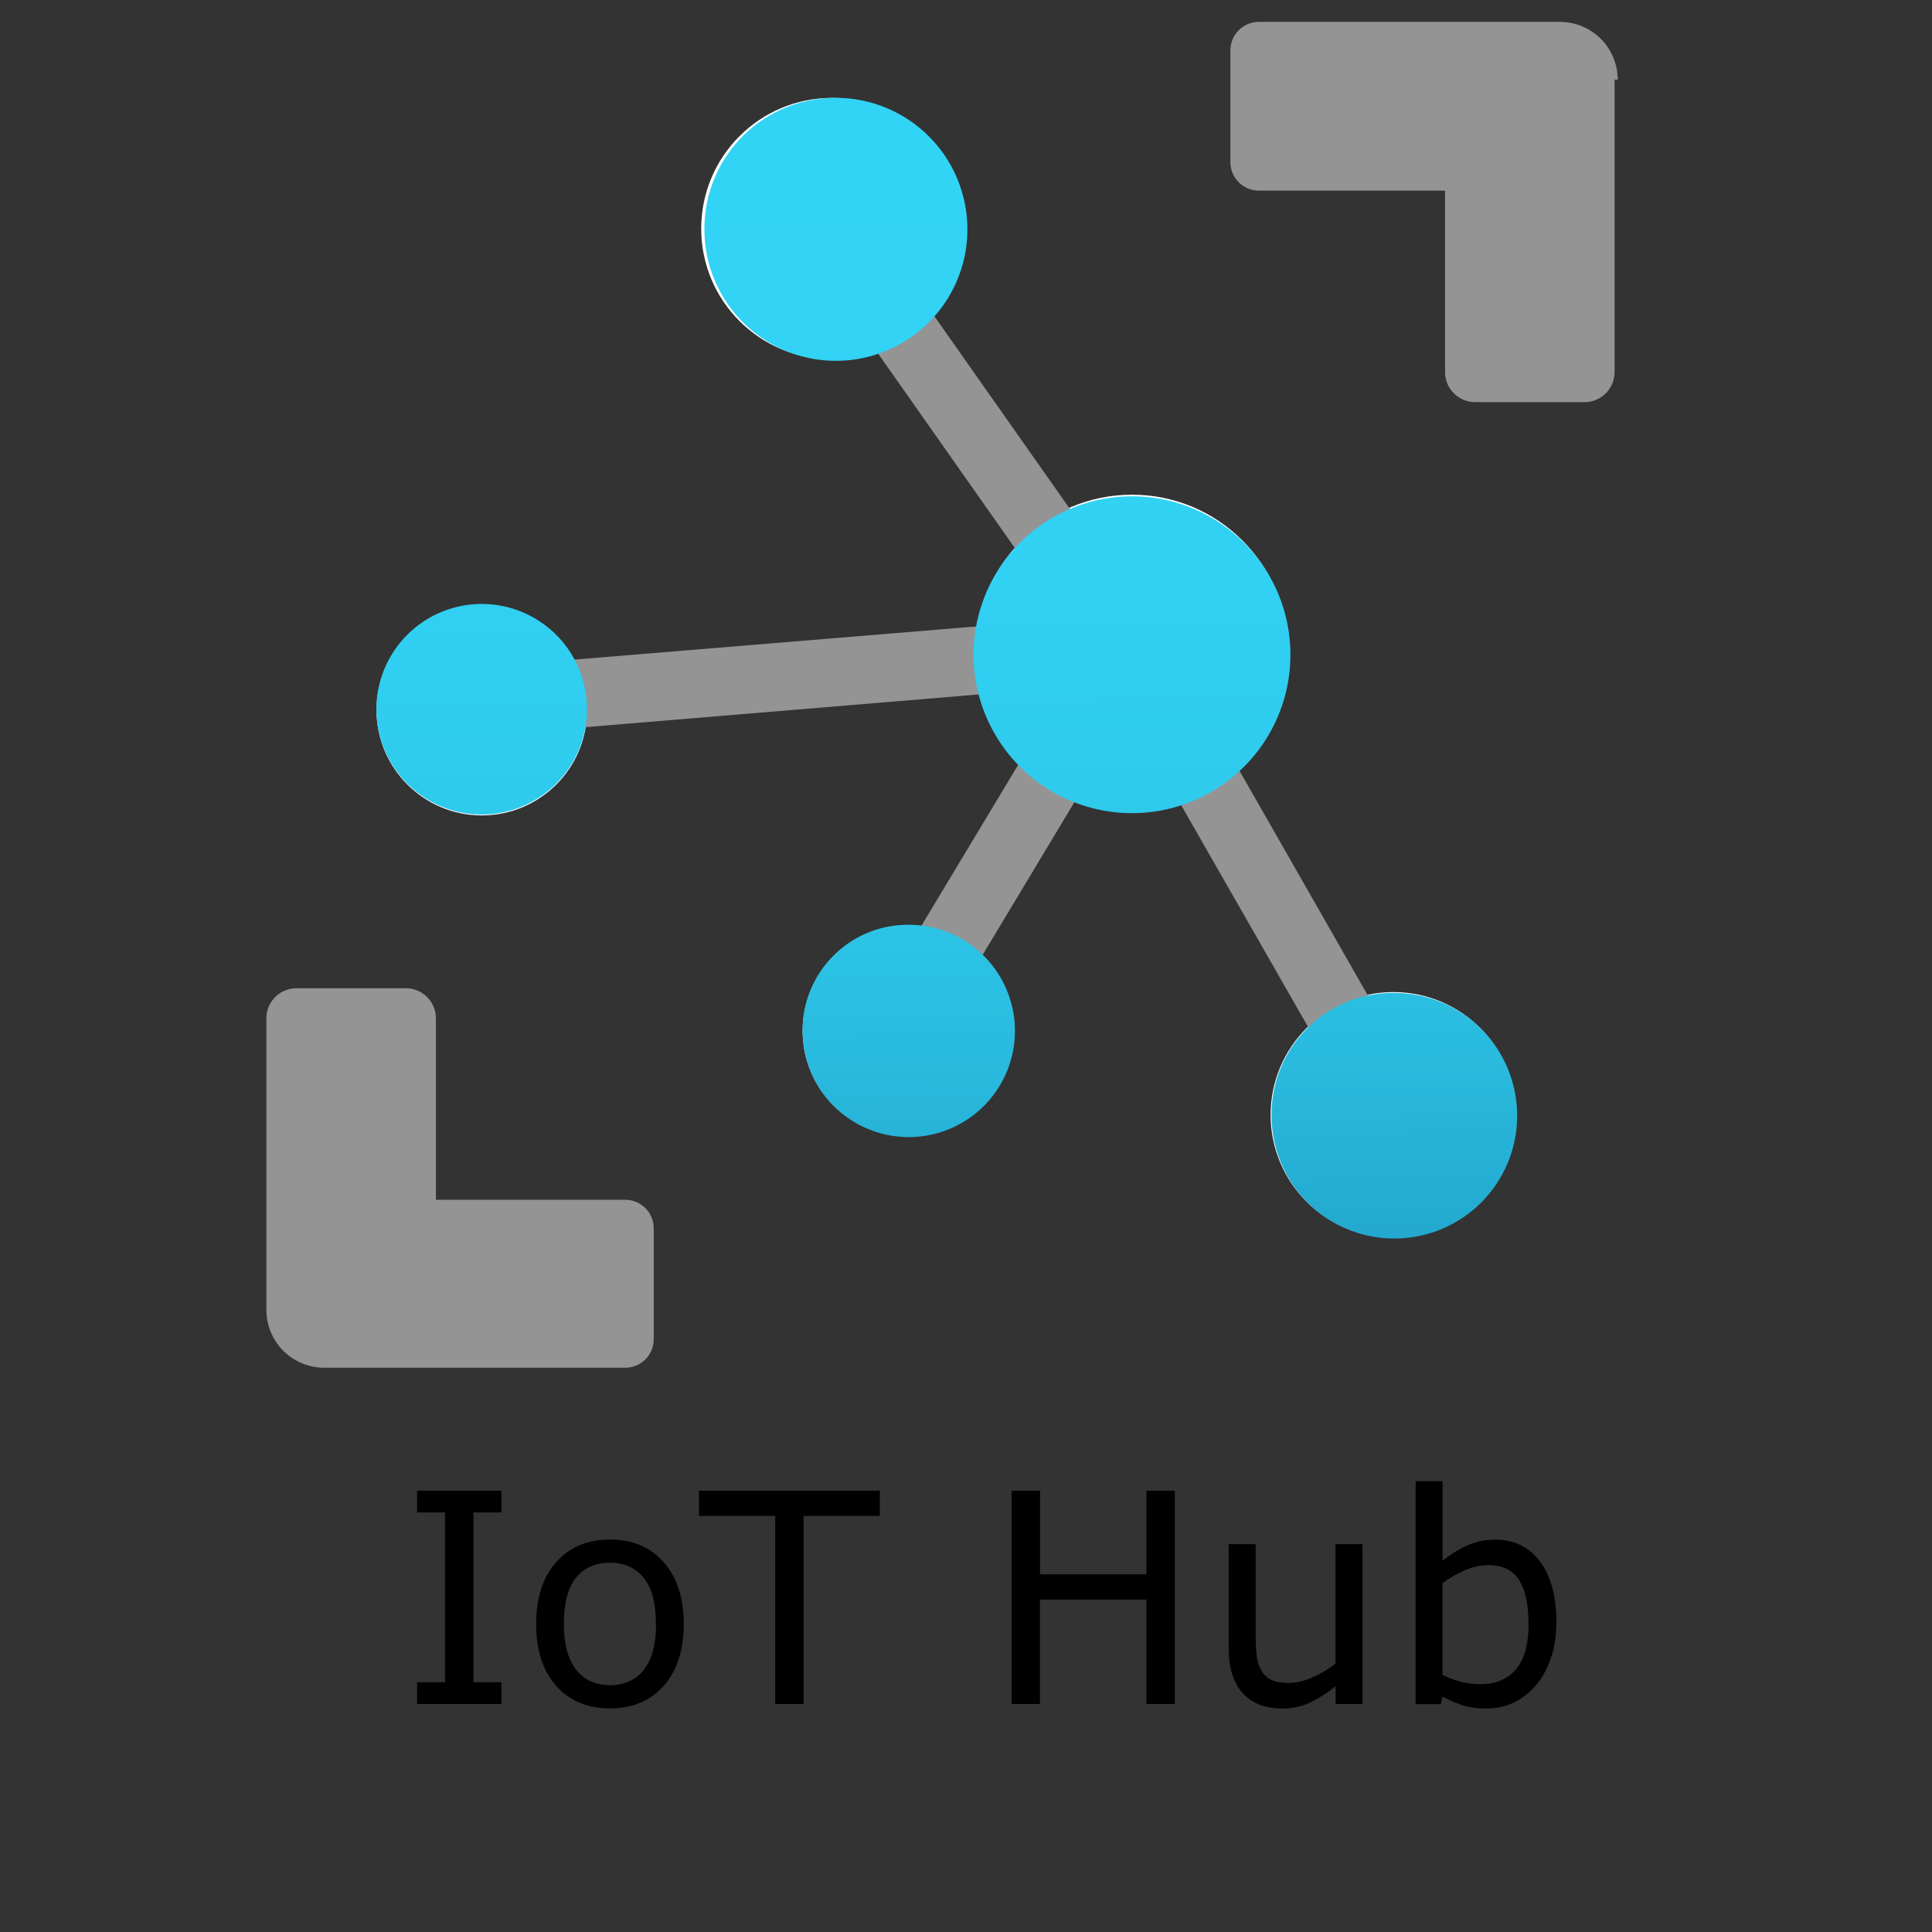 <?xml version="1.0" encoding="UTF-8" standalone="no"?>
<svg
   xmlns:dc="http://purl.org/dc/elements/1.1/"
   xmlns:cc="http://creativecommons.org/ns#"
   xmlns:rdf="http://www.w3.org/1999/02/22-rdf-syntax-ns#"
   xmlns:svg="http://www.w3.org/2000/svg"
   xmlns="http://www.w3.org/2000/svg"
   xmlns:sodipodi="http://sodipodi.sourceforge.net/DTD/sodipodi-0.dtd"
   xmlns:inkscape="http://www.inkscape.org/namespaces/inkscape"
   id="aa9b6cd1-47ec-44db-bbf1-958203b5601f"
   width="18"
   height="18"
   viewBox="0 0 18 18"
   version="1.1"
   sodipodi:docname="azure-iot.svg"
   inkscape:version="1.0.1 (3bc2e813f5, 2020-09-07)">
  <rect x="0" y="0" width="18" height="18" fill="#333333" stroke="none"/>
  <sodipodi:namedview
     pagecolor="#ffffff"
     bordercolor="#666666"
     borderopacity="1"
     objecttolerance="10"
     gridtolerance="10"
     guidetolerance="10"
     inkscape:pageopacity="0"
     inkscape:pageshadow="2"
     inkscape:window-width="1920"
     inkscape:window-height="1017"
     id="namedview35"
     showgrid="false"
     inkscape:zoom="47.222222"
     inkscape:cx="9"
     inkscape:cy="9.8470592"
     inkscape:window-x="-8"
     inkscape:window-y="-8"
     inkscape:window-maximized="1"
     inkscape:current-layer="aa9b6cd1-47ec-44db-bbf1-958203b5601f"
     inkscape:document-rotation="0" />
  <defs
     id="defs17">
    <linearGradient
       id="faaeb69b-3035-4577-9cb1-ddd3fba791e3"
       x1="9.13"
       y1="18.81"
       x2="8.85"
       y2="-8.1"
       gradientUnits="userSpaceOnUse"
       gradientTransform="matrix(0.738,0,0,0.738,2.135,-0.165)">
      <stop
         offset="0"
         stop-color="#198ab3"
         id="stop2" />
      <stop
         offset="0"
         stop-color="#198ab3"
         id="stop4" />
      <stop
         offset="0.09"
         stop-color="#22a5cb"
         id="stop6" />
      <stop
         offset="0.19"
         stop-color="#29bade"
         id="stop8" />
      <stop
         offset="0.29"
         stop-color="#2ec9eb"
         id="stop10" />
      <stop
         offset="0.42"
         stop-color="#31d1f3"
         id="stop12" />
      <stop
         offset="0.62"
         stop-color="#32d4f5"
         id="stop14" />
    </linearGradient>
  </defs>
  <circle
     id="fa3a22e9-e4e8-46a1-bc09-f9532747c739"
     cx="10.547"
     cy="6.063"
     r="1.454"
     fill="#ffffff"
     style="stroke-width:0.738" />
  <circle
     id="eb214416-6791-4934-ac0c-35afaa829f6e"
     cx="12.982"
     cy="10.387"
     r="1.144"
     fill="#ffffff"
     style="stroke-width:0.738" />
  <circle
     id="a4424413-b91f-48da-aedd-39e3a978b430"
     cx="8.459"
     cy="9.605"
     r="0.981"
     fill="#ffffff"
     style="stroke-width:0.738" />
  <circle
     id="f7ecfc1a-3268-471b-9464-57023bfc9cc4"
     cx="7.751"
     cy="2.13"
     r="1.218"
     fill="#ffffff"
     style="stroke-width:0.738" />
  <circle
     id="b4388938-ad80-41b4-b729-5c21e3eab320"
     cx="4.489"
     cy="6.616"
     r="0.981"
     fill="#ffffff"
     style="stroke-width:0.738" />
  <polygon
     points="10.55,8.04 3.15,8.65 3.22,9.51 10.55,8.9 8.12,12.94 8.85,13.38 11.35,9.22 14.32,14.41 15.06,13.99 11.73,8.16 11.4,8.35 11.67,8.15 7.9,2.79 7.21,3.29 "
     fill="#949494"
     id="polygon24"
     transform="matrix(0.738,0,0,0.738,2.135,-0.165)" />
  <g
     id="g30"
     transform="matrix(0.738,0,0,0.738,2.135,-0.165)">
    <path
       d="m 17.53,1.23 v 0 A 0.73,0.73 0 0 0 16.8,0.5 H 13 A 0.36,0.36 0 0 0 12.64,0.86 V 2.27 A 0.36,0.36 0 0 0 13,2.63 h 2.35 v 2.3 a 0.38,0.38 0 0 0 0.37,0.37 h 1.4 a 0.38,0.38 0 0 0 0.37,-0.37 v -3.7 z"
       fill="#949494"
       id="path26" />
    <path
       d="M 5,15.37 H 2.61 v -2.3 A 0.38,0.38 0 0 0 2.24,12.7 h -1.4 a 0.38,0.38 0 0 0 -0.37,0.37 v 3.7 0 A 0.73,0.73 0 0 0 1.2,17.49 H 5 a 0.36,0.36 0 0 0 0.36,-0.36 v -1.4 A 0.36,0.36 0 0 0 5,15.37 Z"
       fill="#949494"
       id="path28" />
  </g>
  <path
     d="M 10.547,4.624 A 1.476,1.476 0 1 1 9.071,6.063 1.476,1.476 0 0 1 10.547,4.624 Z M 6.563,2.13 A 1.225,1.225 0 1 0 7.758,0.912 1.218,1.218 0 0 0 6.563,2.13 Z M 3.507,6.609 A 0.981,0.981 0 1 0 4.489,5.627 0.981,0.981 0 0 0 3.507,6.609 Z M 7.478,9.597 A 0.989,0.989 0 1 0 8.466,8.616 0.981,0.981 0 0 0 7.478,9.597 Z m 4.369,0.79 a 1.144,1.144 0 1 0 1.144,-1.136 1.129,1.129 0 0 0 -1.144,1.136 z"
     fill="url(#faaeb69b-3035-4577-9cb1-ddd3fba791e3)"
     id="path32"
     style="fill:url(#faaeb69b-3035-4577-9cb1-ddd3fba791e3);stroke-width:0.738" />
  <g
     aria-label="IoT Hub"
     id="text41"
     style="font-size:2.667px;line-height:1.25;font-family:sans-serif"
     transform="matrix(1.025,0,0,1.025,-0.052,-0.968)">
    <path
       d="M 4.608,16.433 H 3.842 V 16.235 H 4.096 V 14.692 H 3.842 v -0.198 h 0.766 v 0.198 H 4.354 v 1.543 h 0.254 z"
       style="font-size:2.667px"
       id="path43" />
    <path
       d="m 6.266,15.706 q 0,0.355 -0.182,0.561 -0.182,0.206 -0.488,0.206 -0.309,0 -0.491,-0.206 -0.181,-0.206 -0.181,-0.561 0,-0.355 0.181,-0.561 0.182,-0.207 0.491,-0.207 0.306,0 0.488,0.207 0.182,0.206 0.182,0.561 z m -0.253,0 q 0,-0.283 -0.111,-0.419 -0.111,-0.138 -0.307,-0.138 -0.199,0 -0.31,0.138 -0.109,0.137 -0.109,0.419 0,0.273 0.111,0.415 0.111,0.141 0.309,0.141 0.195,0 0.306,-0.139 0.112,-0.141 0.112,-0.417 z"
       style="font-size:2.667px"
       id="path45" />
    <path
       d="M 8.048,14.723 H 7.355 v 1.71 H 7.097 V 14.723 H 6.404 V 14.494 H 8.048 Z"
       style="font-size:2.667px"
       id="path47" />
    <path
       d="M 10.729,16.433 H 10.471 v -0.949 H 9.503 v 0.949 H 9.246 v -1.939 h 0.258 v 0.76 H 10.471 v -0.76 h 0.258 z"
       style="font-size:2.667px"
       id="path49" />
    <path
       d="m 12.436,16.433 h -0.245 v -0.161 q -0.124,0.098 -0.237,0.15 -0.113,0.052 -0.25,0.052 -0.229,0 -0.357,-0.139 -0.128,-0.141 -0.128,-0.411 v -0.944 h 0.245 v 0.828 q 0,0.111 0.01,0.19 0.01,0.078 0.044,0.134 0.035,0.057 0.091,0.083 0.056,0.026 0.163,0.026 0.095,0 0.207,-0.049 0.113,-0.049 0.211,-0.126 v -1.086 h 0.245 z"
       style="font-size:2.667px"
       id="path51" />
    <path
       d="m 14.197,15.695 q 0,0.182 -0.052,0.328 -0.051,0.146 -0.138,0.245 -0.092,0.103 -0.203,0.155 -0.111,0.051 -0.243,0.051 -0.124,0 -0.216,-0.03 -0.092,-0.029 -0.182,-0.078 l -0.016,0.068 h -0.229 v -2.026 h 0.245 v 0.724 q 0.103,-0.085 0.219,-0.138 0.116,-0.055 0.26,-0.055 0.258,0 0.406,0.198 0.15,0.198 0.15,0.559 z m -0.253,0.006 q 0,-0.26 -0.086,-0.395 -0.086,-0.135 -0.277,-0.135 -0.107,0 -0.216,0.047 -0.109,0.046 -0.203,0.118 v 0.833 q 0.104,0.047 0.178,0.065 0.076,0.018 0.171,0.018 0.203,0 0.318,-0.133 0.116,-0.134 0.116,-0.419 z"
       style="font-size:2.667px"
       id="path53" />
  </g>
</svg>
